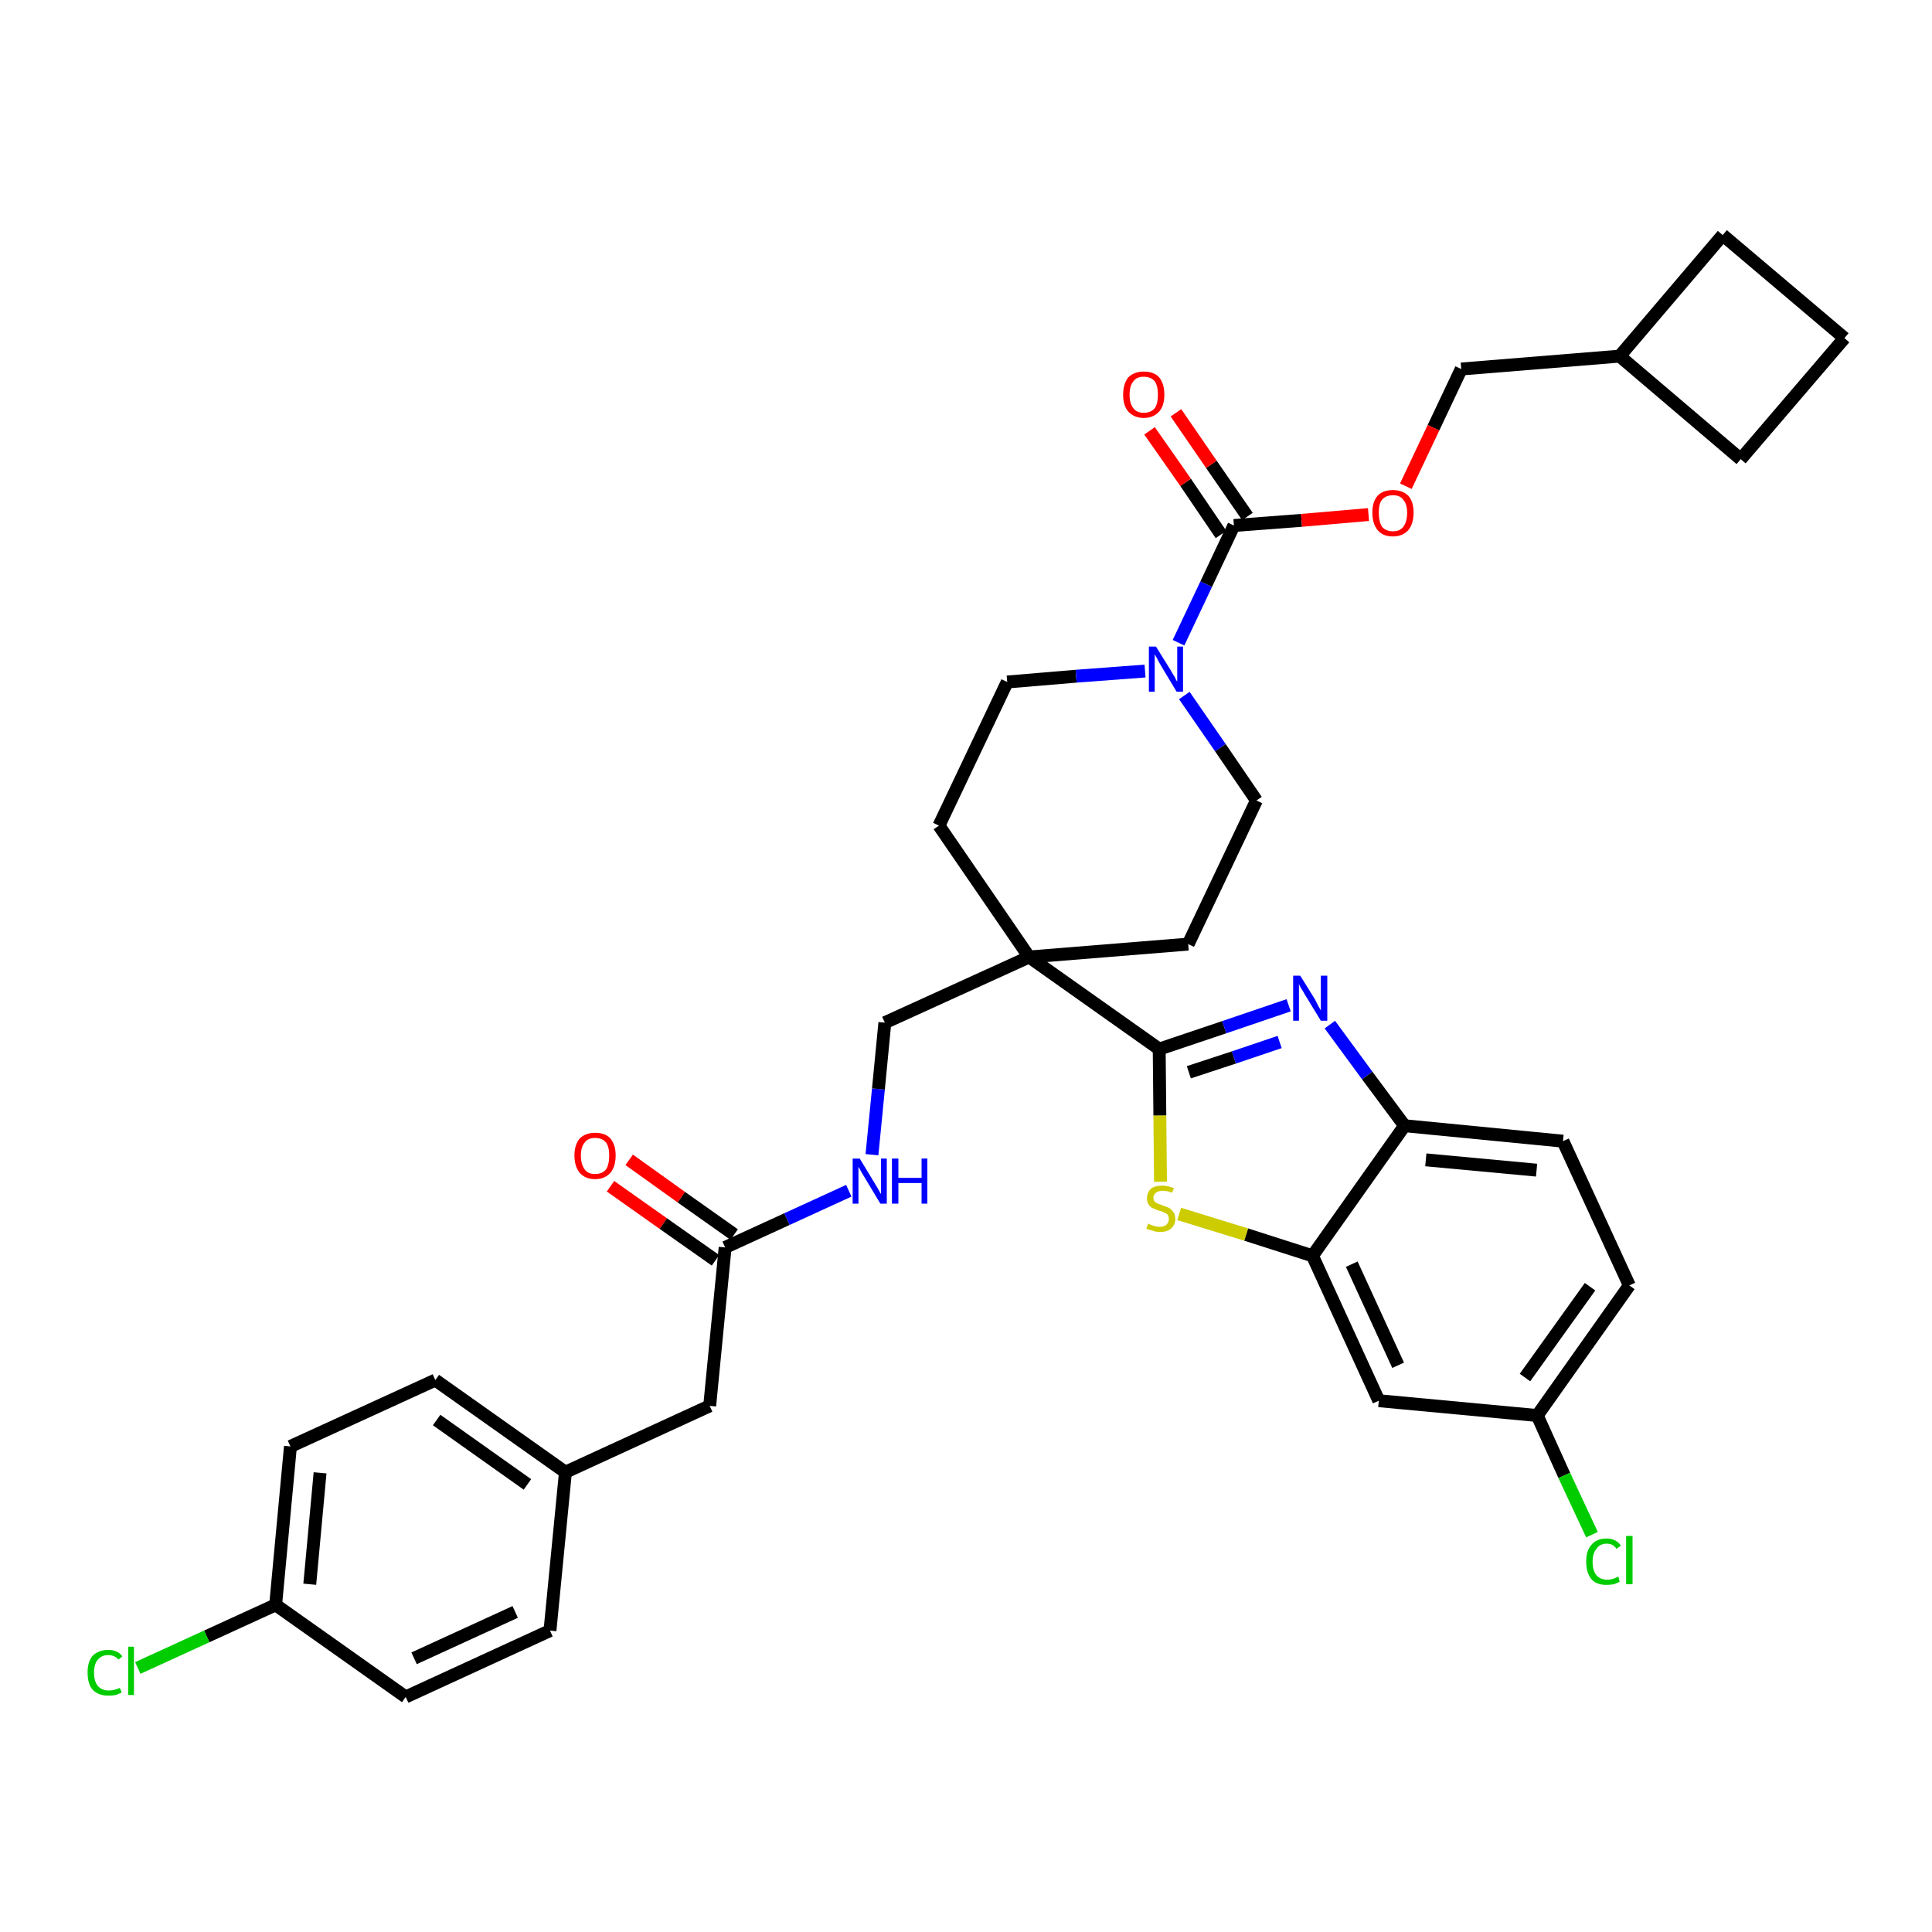 <?xml version='1.0' encoding='iso-8859-1'?>
<svg version='1.1' baseProfile='full'
              xmlns='http://www.w3.org/2000/svg'
                      xmlns:rdkit='http://www.rdkit.org/xml'
                      xmlns:xlink='http://www.w3.org/1999/xlink'
                  xml:space='preserve'
width='300px' height='300px' viewBox='0 0 300 300'>
<!-- END OF HEADER -->
<path class='bond-0 atom-0 atom-1' d='M 94.8,184.2 L 103.0,190.0' style='fill:none;fill-rule:evenodd;stroke:#FF0000;stroke-width:2.0px;stroke-linecap:butt;stroke-linejoin:miter;stroke-opacity:1' />
<path class='bond-0 atom-0 atom-1' d='M 103.0,190.0 L 111.1,195.7' style='fill:none;fill-rule:evenodd;stroke:#000000;stroke-width:2.0px;stroke-linecap:butt;stroke-linejoin:miter;stroke-opacity:1' />
<path class='bond-0 atom-0 atom-1' d='M 97.7,180.1 L 105.8,185.9' style='fill:none;fill-rule:evenodd;stroke:#FF0000;stroke-width:2.0px;stroke-linecap:butt;stroke-linejoin:miter;stroke-opacity:1' />
<path class='bond-0 atom-0 atom-1' d='M 105.8,185.9 L 114.0,191.7' style='fill:none;fill-rule:evenodd;stroke:#000000;stroke-width:2.0px;stroke-linecap:butt;stroke-linejoin:miter;stroke-opacity:1' />
<path class='bond-1 atom-1 atom-2' d='M 112.6,193.7 L 110.2,218.3' style='fill:none;fill-rule:evenodd;stroke:#000000;stroke-width:2.0px;stroke-linecap:butt;stroke-linejoin:miter;stroke-opacity:1' />
<path class='bond-9 atom-1 atom-10' d='M 112.6,193.7 L 122.2,189.3' style='fill:none;fill-rule:evenodd;stroke:#000000;stroke-width:2.0px;stroke-linecap:butt;stroke-linejoin:miter;stroke-opacity:1' />
<path class='bond-9 atom-1 atom-10' d='M 122.2,189.3 L 131.8,184.9' style='fill:none;fill-rule:evenodd;stroke:#0000FF;stroke-width:2.0px;stroke-linecap:butt;stroke-linejoin:miter;stroke-opacity:1' />
<path class='bond-2 atom-2 atom-3' d='M 110.2,218.3 L 87.8,228.6' style='fill:none;fill-rule:evenodd;stroke:#000000;stroke-width:2.0px;stroke-linecap:butt;stroke-linejoin:miter;stroke-opacity:1' />
<path class='bond-3 atom-3 atom-4' d='M 87.8,228.6 L 67.6,214.3' style='fill:none;fill-rule:evenodd;stroke:#000000;stroke-width:2.0px;stroke-linecap:butt;stroke-linejoin:miter;stroke-opacity:1' />
<path class='bond-3 atom-3 atom-4' d='M 81.9,230.5 L 67.8,220.5' style='fill:none;fill-rule:evenodd;stroke:#000000;stroke-width:2.0px;stroke-linecap:butt;stroke-linejoin:miter;stroke-opacity:1' />
<path class='bond-35 atom-9 atom-3' d='M 85.4,253.2 L 87.8,228.6' style='fill:none;fill-rule:evenodd;stroke:#000000;stroke-width:2.0px;stroke-linecap:butt;stroke-linejoin:miter;stroke-opacity:1' />
<path class='bond-4 atom-4 atom-5' d='M 67.6,214.3 L 45.1,224.6' style='fill:none;fill-rule:evenodd;stroke:#000000;stroke-width:2.0px;stroke-linecap:butt;stroke-linejoin:miter;stroke-opacity:1' />
<path class='bond-5 atom-5 atom-6' d='M 45.1,224.6 L 42.8,249.2' style='fill:none;fill-rule:evenodd;stroke:#000000;stroke-width:2.0px;stroke-linecap:butt;stroke-linejoin:miter;stroke-opacity:1' />
<path class='bond-5 atom-5 atom-6' d='M 49.7,228.7 L 48.1,246.0' style='fill:none;fill-rule:evenodd;stroke:#000000;stroke-width:2.0px;stroke-linecap:butt;stroke-linejoin:miter;stroke-opacity:1' />
<path class='bond-6 atom-6 atom-7' d='M 42.8,249.2 L 32.1,254.1' style='fill:none;fill-rule:evenodd;stroke:#000000;stroke-width:2.0px;stroke-linecap:butt;stroke-linejoin:miter;stroke-opacity:1' />
<path class='bond-6 atom-6 atom-7' d='M 32.1,254.1 L 21.4,259.0' style='fill:none;fill-rule:evenodd;stroke:#00CC00;stroke-width:2.0px;stroke-linecap:butt;stroke-linejoin:miter;stroke-opacity:1' />
<path class='bond-7 atom-6 atom-8' d='M 42.8,249.2 L 63.0,263.5' style='fill:none;fill-rule:evenodd;stroke:#000000;stroke-width:2.0px;stroke-linecap:butt;stroke-linejoin:miter;stroke-opacity:1' />
<path class='bond-8 atom-8 atom-9' d='M 63.0,263.5 L 85.4,253.2' style='fill:none;fill-rule:evenodd;stroke:#000000;stroke-width:2.0px;stroke-linecap:butt;stroke-linejoin:miter;stroke-opacity:1' />
<path class='bond-8 atom-8 atom-9' d='M 64.3,257.5 L 80.0,250.3' style='fill:none;fill-rule:evenodd;stroke:#000000;stroke-width:2.0px;stroke-linecap:butt;stroke-linejoin:miter;stroke-opacity:1' />
<path class='bond-10 atom-10 atom-11' d='M 135.4,179.3 L 136.4,169.1' style='fill:none;fill-rule:evenodd;stroke:#0000FF;stroke-width:2.0px;stroke-linecap:butt;stroke-linejoin:miter;stroke-opacity:1' />
<path class='bond-10 atom-10 atom-11' d='M 136.4,169.1 L 137.4,158.8' style='fill:none;fill-rule:evenodd;stroke:#000000;stroke-width:2.0px;stroke-linecap:butt;stroke-linejoin:miter;stroke-opacity:1' />
<path class='bond-11 atom-11 atom-12' d='M 137.4,158.8 L 159.8,148.6' style='fill:none;fill-rule:evenodd;stroke:#000000;stroke-width:2.0px;stroke-linecap:butt;stroke-linejoin:miter;stroke-opacity:1' />
<path class='bond-12 atom-12 atom-13' d='M 159.8,148.6 L 180.0,162.9' style='fill:none;fill-rule:evenodd;stroke:#000000;stroke-width:2.0px;stroke-linecap:butt;stroke-linejoin:miter;stroke-opacity:1' />
<path class='bond-22 atom-12 atom-23' d='M 159.8,148.6 L 145.8,128.2' style='fill:none;fill-rule:evenodd;stroke:#000000;stroke-width:2.0px;stroke-linecap:butt;stroke-linejoin:miter;stroke-opacity:1' />
<path class='bond-36 atom-35 atom-12' d='M 184.5,146.6 L 159.8,148.6' style='fill:none;fill-rule:evenodd;stroke:#000000;stroke-width:2.0px;stroke-linecap:butt;stroke-linejoin:miter;stroke-opacity:1' />
<path class='bond-13 atom-13 atom-14' d='M 180.0,162.9 L 190.1,159.5' style='fill:none;fill-rule:evenodd;stroke:#000000;stroke-width:2.0px;stroke-linecap:butt;stroke-linejoin:miter;stroke-opacity:1' />
<path class='bond-13 atom-13 atom-14' d='M 190.1,159.5 L 200.1,156.1' style='fill:none;fill-rule:evenodd;stroke:#0000FF;stroke-width:2.0px;stroke-linecap:butt;stroke-linejoin:miter;stroke-opacity:1' />
<path class='bond-13 atom-13 atom-14' d='M 184.6,166.5 L 191.6,164.2' style='fill:none;fill-rule:evenodd;stroke:#000000;stroke-width:2.0px;stroke-linecap:butt;stroke-linejoin:miter;stroke-opacity:1' />
<path class='bond-13 atom-13 atom-14' d='M 191.6,164.2 L 198.7,161.8' style='fill:none;fill-rule:evenodd;stroke:#0000FF;stroke-width:2.0px;stroke-linecap:butt;stroke-linejoin:miter;stroke-opacity:1' />
<path class='bond-37 atom-22 atom-13' d='M 180.2,183.5 L 180.1,173.2' style='fill:none;fill-rule:evenodd;stroke:#CCCC00;stroke-width:2.0px;stroke-linecap:butt;stroke-linejoin:miter;stroke-opacity:1' />
<path class='bond-37 atom-22 atom-13' d='M 180.1,173.2 L 180.0,162.9' style='fill:none;fill-rule:evenodd;stroke:#000000;stroke-width:2.0px;stroke-linecap:butt;stroke-linejoin:miter;stroke-opacity:1' />
<path class='bond-14 atom-14 atom-15' d='M 206.5,159.1 L 212.3,167.0' style='fill:none;fill-rule:evenodd;stroke:#0000FF;stroke-width:2.0px;stroke-linecap:butt;stroke-linejoin:miter;stroke-opacity:1' />
<path class='bond-14 atom-14 atom-15' d='M 212.3,167.0 L 218.1,174.8' style='fill:none;fill-rule:evenodd;stroke:#000000;stroke-width:2.0px;stroke-linecap:butt;stroke-linejoin:miter;stroke-opacity:1' />
<path class='bond-15 atom-15 atom-16' d='M 218.1,174.8 L 242.7,177.2' style='fill:none;fill-rule:evenodd;stroke:#000000;stroke-width:2.0px;stroke-linecap:butt;stroke-linejoin:miter;stroke-opacity:1' />
<path class='bond-15 atom-15 atom-16' d='M 221.4,180.1 L 238.6,181.7' style='fill:none;fill-rule:evenodd;stroke:#000000;stroke-width:2.0px;stroke-linecap:butt;stroke-linejoin:miter;stroke-opacity:1' />
<path class='bond-39 atom-21 atom-15' d='M 203.8,195.0 L 218.1,174.8' style='fill:none;fill-rule:evenodd;stroke:#000000;stroke-width:2.0px;stroke-linecap:butt;stroke-linejoin:miter;stroke-opacity:1' />
<path class='bond-16 atom-16 atom-17' d='M 242.7,177.2 L 253.0,199.6' style='fill:none;fill-rule:evenodd;stroke:#000000;stroke-width:2.0px;stroke-linecap:butt;stroke-linejoin:miter;stroke-opacity:1' />
<path class='bond-17 atom-17 atom-18' d='M 253.0,199.6 L 238.7,219.8' style='fill:none;fill-rule:evenodd;stroke:#000000;stroke-width:2.0px;stroke-linecap:butt;stroke-linejoin:miter;stroke-opacity:1' />
<path class='bond-17 atom-17 atom-18' d='M 246.9,199.8 L 236.8,213.9' style='fill:none;fill-rule:evenodd;stroke:#000000;stroke-width:2.0px;stroke-linecap:butt;stroke-linejoin:miter;stroke-opacity:1' />
<path class='bond-18 atom-18 atom-19' d='M 238.7,219.8 L 242.9,229.1' style='fill:none;fill-rule:evenodd;stroke:#000000;stroke-width:2.0px;stroke-linecap:butt;stroke-linejoin:miter;stroke-opacity:1' />
<path class='bond-18 atom-18 atom-19' d='M 242.9,229.1 L 247.2,238.3' style='fill:none;fill-rule:evenodd;stroke:#00CC00;stroke-width:2.0px;stroke-linecap:butt;stroke-linejoin:miter;stroke-opacity:1' />
<path class='bond-19 atom-18 atom-20' d='M 238.7,219.8 L 214.1,217.5' style='fill:none;fill-rule:evenodd;stroke:#000000;stroke-width:2.0px;stroke-linecap:butt;stroke-linejoin:miter;stroke-opacity:1' />
<path class='bond-20 atom-20 atom-21' d='M 214.1,217.5 L 203.8,195.0' style='fill:none;fill-rule:evenodd;stroke:#000000;stroke-width:2.0px;stroke-linecap:butt;stroke-linejoin:miter;stroke-opacity:1' />
<path class='bond-20 atom-20 atom-21' d='M 217.1,212.0 L 209.9,196.3' style='fill:none;fill-rule:evenodd;stroke:#000000;stroke-width:2.0px;stroke-linecap:butt;stroke-linejoin:miter;stroke-opacity:1' />
<path class='bond-21 atom-21 atom-22' d='M 203.8,195.0 L 193.5,191.7' style='fill:none;fill-rule:evenodd;stroke:#000000;stroke-width:2.0px;stroke-linecap:butt;stroke-linejoin:miter;stroke-opacity:1' />
<path class='bond-21 atom-21 atom-22' d='M 193.5,191.7 L 183.1,188.5' style='fill:none;fill-rule:evenodd;stroke:#CCCC00;stroke-width:2.0px;stroke-linecap:butt;stroke-linejoin:miter;stroke-opacity:1' />
<path class='bond-23 atom-23 atom-24' d='M 145.8,128.2 L 156.4,105.9' style='fill:none;fill-rule:evenodd;stroke:#000000;stroke-width:2.0px;stroke-linecap:butt;stroke-linejoin:miter;stroke-opacity:1' />
<path class='bond-24 atom-24 atom-25' d='M 156.4,105.9 L 167.1,105.0' style='fill:none;fill-rule:evenodd;stroke:#000000;stroke-width:2.0px;stroke-linecap:butt;stroke-linejoin:miter;stroke-opacity:1' />
<path class='bond-24 atom-24 atom-25' d='M 167.1,105.0 L 177.8,104.2' style='fill:none;fill-rule:evenodd;stroke:#0000FF;stroke-width:2.0px;stroke-linecap:butt;stroke-linejoin:miter;stroke-opacity:1' />
<path class='bond-25 atom-25 atom-26' d='M 183.0,99.8 L 187.3,90.7' style='fill:none;fill-rule:evenodd;stroke:#0000FF;stroke-width:2.0px;stroke-linecap:butt;stroke-linejoin:miter;stroke-opacity:1' />
<path class='bond-25 atom-25 atom-26' d='M 187.3,90.7 L 191.6,81.6' style='fill:none;fill-rule:evenodd;stroke:#000000;stroke-width:2.0px;stroke-linecap:butt;stroke-linejoin:miter;stroke-opacity:1' />
<path class='bond-33 atom-25 atom-34' d='M 183.9,108.0 L 189.5,116.1' style='fill:none;fill-rule:evenodd;stroke:#0000FF;stroke-width:2.0px;stroke-linecap:butt;stroke-linejoin:miter;stroke-opacity:1' />
<path class='bond-33 atom-25 atom-34' d='M 189.5,116.1 L 195.1,124.3' style='fill:none;fill-rule:evenodd;stroke:#000000;stroke-width:2.0px;stroke-linecap:butt;stroke-linejoin:miter;stroke-opacity:1' />
<path class='bond-26 atom-26 atom-27' d='M 193.7,80.2 L 188.1,72.1' style='fill:none;fill-rule:evenodd;stroke:#000000;stroke-width:2.0px;stroke-linecap:butt;stroke-linejoin:miter;stroke-opacity:1' />
<path class='bond-26 atom-26 atom-27' d='M 188.1,72.1 L 182.6,64.1' style='fill:none;fill-rule:evenodd;stroke:#FF0000;stroke-width:2.0px;stroke-linecap:butt;stroke-linejoin:miter;stroke-opacity:1' />
<path class='bond-26 atom-26 atom-27' d='M 189.6,83.0 L 184.1,74.9' style='fill:none;fill-rule:evenodd;stroke:#000000;stroke-width:2.0px;stroke-linecap:butt;stroke-linejoin:miter;stroke-opacity:1' />
<path class='bond-26 atom-26 atom-27' d='M 184.1,74.9 L 178.5,66.9' style='fill:none;fill-rule:evenodd;stroke:#FF0000;stroke-width:2.0px;stroke-linecap:butt;stroke-linejoin:miter;stroke-opacity:1' />
<path class='bond-27 atom-26 atom-28' d='M 191.6,81.6 L 202.1,80.8' style='fill:none;fill-rule:evenodd;stroke:#000000;stroke-width:2.0px;stroke-linecap:butt;stroke-linejoin:miter;stroke-opacity:1' />
<path class='bond-27 atom-26 atom-28' d='M 202.1,80.8 L 212.5,79.9' style='fill:none;fill-rule:evenodd;stroke:#FF0000;stroke-width:2.0px;stroke-linecap:butt;stroke-linejoin:miter;stroke-opacity:1' />
<path class='bond-28 atom-28 atom-29' d='M 218.3,75.5 L 222.6,66.4' style='fill:none;fill-rule:evenodd;stroke:#FF0000;stroke-width:2.0px;stroke-linecap:butt;stroke-linejoin:miter;stroke-opacity:1' />
<path class='bond-28 atom-28 atom-29' d='M 222.6,66.4 L 226.9,57.3' style='fill:none;fill-rule:evenodd;stroke:#000000;stroke-width:2.0px;stroke-linecap:butt;stroke-linejoin:miter;stroke-opacity:1' />
<path class='bond-29 atom-29 atom-30' d='M 226.9,57.3 L 251.5,55.3' style='fill:none;fill-rule:evenodd;stroke:#000000;stroke-width:2.0px;stroke-linecap:butt;stroke-linejoin:miter;stroke-opacity:1' />
<path class='bond-30 atom-30 atom-31' d='M 251.5,55.3 L 270.3,71.3' style='fill:none;fill-rule:evenodd;stroke:#000000;stroke-width:2.0px;stroke-linecap:butt;stroke-linejoin:miter;stroke-opacity:1' />
<path class='bond-38 atom-33 atom-30' d='M 267.5,36.5 L 251.5,55.3' style='fill:none;fill-rule:evenodd;stroke:#000000;stroke-width:2.0px;stroke-linecap:butt;stroke-linejoin:miter;stroke-opacity:1' />
<path class='bond-31 atom-31 atom-32' d='M 270.3,71.3 L 286.4,52.5' style='fill:none;fill-rule:evenodd;stroke:#000000;stroke-width:2.0px;stroke-linecap:butt;stroke-linejoin:miter;stroke-opacity:1' />
<path class='bond-32 atom-32 atom-33' d='M 286.4,52.5 L 267.5,36.5' style='fill:none;fill-rule:evenodd;stroke:#000000;stroke-width:2.0px;stroke-linecap:butt;stroke-linejoin:miter;stroke-opacity:1' />
<path class='bond-34 atom-34 atom-35' d='M 195.1,124.3 L 184.5,146.6' style='fill:none;fill-rule:evenodd;stroke:#000000;stroke-width:2.0px;stroke-linecap:butt;stroke-linejoin:miter;stroke-opacity:1' />
<path  class='atom-0' d='M 89.2 179.4
Q 89.2 177.8, 90.0 176.8
Q 90.9 175.9, 92.4 175.9
Q 94.0 175.9, 94.8 176.8
Q 95.6 177.8, 95.6 179.4
Q 95.6 181.1, 94.8 182.1
Q 93.9 183.1, 92.4 183.1
Q 90.9 183.1, 90.0 182.1
Q 89.2 181.1, 89.2 179.4
M 92.4 182.3
Q 93.5 182.3, 94.1 181.6
Q 94.6 180.8, 94.6 179.4
Q 94.6 178.1, 94.1 177.4
Q 93.5 176.7, 92.4 176.7
Q 91.3 176.7, 90.8 177.4
Q 90.2 178.1, 90.2 179.4
Q 90.2 180.8, 90.8 181.6
Q 91.3 182.3, 92.4 182.3
' fill='#FF0000'/>
<path  class='atom-7' d='M 13.6 259.7
Q 13.6 258.0, 14.4 257.1
Q 15.3 256.2, 16.8 256.2
Q 18.3 256.2, 19.0 257.2
L 18.4 257.7
Q 17.8 257.0, 16.8 257.0
Q 15.8 257.0, 15.2 257.7
Q 14.6 258.4, 14.6 259.7
Q 14.6 261.1, 15.2 261.8
Q 15.8 262.5, 16.9 262.5
Q 17.7 262.5, 18.6 262.1
L 18.9 262.8
Q 18.5 263.0, 18.0 263.2
Q 17.4 263.3, 16.8 263.3
Q 15.3 263.3, 14.4 262.4
Q 13.6 261.5, 13.6 259.7
' fill='#00CC00'/>
<path  class='atom-7' d='M 19.9 255.7
L 20.8 255.7
L 20.8 263.2
L 19.9 263.2
L 19.9 255.7
' fill='#00CC00'/>
<path  class='atom-10' d='M 133.5 179.9
L 135.8 183.7
Q 136.0 184.0, 136.4 184.7
Q 136.7 185.3, 136.8 185.4
L 136.8 179.9
L 137.7 179.9
L 137.7 186.9
L 136.7 186.9
L 134.3 182.9
Q 134.0 182.4, 133.7 181.9
Q 133.4 181.3, 133.3 181.2
L 133.3 186.9
L 132.4 186.9
L 132.4 179.9
L 133.5 179.9
' fill='#0000FF'/>
<path  class='atom-10' d='M 138.5 179.9
L 139.5 179.9
L 139.5 182.9
L 143.1 182.9
L 143.1 179.9
L 144.0 179.9
L 144.0 186.9
L 143.1 186.9
L 143.1 183.7
L 139.5 183.7
L 139.5 186.9
L 138.5 186.9
L 138.5 179.9
' fill='#0000FF'/>
<path  class='atom-14' d='M 201.9 151.5
L 204.2 155.2
Q 204.4 155.6, 204.7 156.2
Q 205.1 156.9, 205.1 156.9
L 205.1 151.5
L 206.1 151.5
L 206.1 158.5
L 205.1 158.5
L 202.6 154.4
Q 202.4 154.0, 202.0 153.4
Q 201.7 152.9, 201.7 152.7
L 201.7 158.5
L 200.8 158.5
L 200.8 151.5
L 201.9 151.5
' fill='#0000FF'/>
<path  class='atom-19' d='M 246.3 242.5
Q 246.3 240.8, 247.1 239.9
Q 247.9 238.9, 249.5 238.9
Q 250.9 238.9, 251.7 240.0
L 251.0 240.5
Q 250.5 239.7, 249.5 239.7
Q 248.4 239.7, 247.9 240.5
Q 247.3 241.2, 247.3 242.5
Q 247.3 243.9, 247.9 244.6
Q 248.5 245.3, 249.6 245.3
Q 250.4 245.3, 251.3 244.8
L 251.5 245.6
Q 251.2 245.8, 250.6 246.0
Q 250.1 246.1, 249.4 246.1
Q 247.9 246.1, 247.1 245.2
Q 246.3 244.2, 246.3 242.5
' fill='#00CC00'/>
<path  class='atom-19' d='M 252.5 238.5
L 253.5 238.5
L 253.5 246.0
L 252.5 246.0
L 252.5 238.5
' fill='#00CC00'/>
<path  class='atom-22' d='M 178.3 190.0
Q 178.3 190.0, 178.7 190.2
Q 179.0 190.3, 179.3 190.4
Q 179.7 190.5, 180.1 190.5
Q 180.7 190.5, 181.1 190.2
Q 181.5 189.8, 181.5 189.3
Q 181.5 188.9, 181.3 188.6
Q 181.1 188.4, 180.8 188.3
Q 180.5 188.1, 180.0 188.0
Q 179.4 187.8, 179.0 187.6
Q 178.7 187.5, 178.4 187.1
Q 178.1 186.7, 178.1 186.1
Q 178.1 185.2, 178.7 184.6
Q 179.3 184.1, 180.5 184.1
Q 181.3 184.1, 182.3 184.5
L 182.0 185.2
Q 181.2 184.9, 180.6 184.9
Q 179.9 184.9, 179.5 185.2
Q 179.1 185.5, 179.1 186.0
Q 179.1 186.3, 179.3 186.6
Q 179.5 186.8, 179.8 186.9
Q 180.1 187.0, 180.6 187.2
Q 181.2 187.4, 181.6 187.6
Q 181.9 187.8, 182.2 188.2
Q 182.5 188.6, 182.5 189.3
Q 182.5 190.2, 181.8 190.8
Q 181.2 191.3, 180.1 191.3
Q 179.5 191.3, 179.0 191.1
Q 178.5 191.0, 178.0 190.8
L 178.3 190.0
' fill='#CCCC00'/>
<path  class='atom-25' d='M 179.5 100.4
L 181.8 104.1
Q 182.0 104.5, 182.4 105.1
Q 182.7 105.8, 182.8 105.8
L 182.8 100.4
L 183.7 100.4
L 183.7 107.4
L 182.7 107.4
L 180.3 103.4
Q 180.0 102.9, 179.7 102.3
Q 179.4 101.8, 179.3 101.6
L 179.3 107.4
L 178.4 107.4
L 178.4 100.4
L 179.5 100.4
' fill='#0000FF'/>
<path  class='atom-27' d='M 174.4 61.3
Q 174.4 59.6, 175.2 58.6
Q 176.1 57.7, 177.6 57.7
Q 179.2 57.7, 180.0 58.6
Q 180.8 59.6, 180.8 61.3
Q 180.8 63.0, 180.0 63.9
Q 179.1 64.9, 177.6 64.9
Q 176.1 64.9, 175.2 63.9
Q 174.4 63.0, 174.4 61.3
M 177.6 64.1
Q 178.7 64.1, 179.3 63.4
Q 179.8 62.7, 179.8 61.3
Q 179.8 59.9, 179.3 59.2
Q 178.7 58.5, 177.6 58.5
Q 176.5 58.5, 176.0 59.2
Q 175.4 59.9, 175.4 61.3
Q 175.4 62.7, 176.0 63.4
Q 176.5 64.1, 177.6 64.1
' fill='#FF0000'/>
<path  class='atom-28' d='M 213.1 79.6
Q 213.1 77.9, 213.9 77.0
Q 214.7 76.1, 216.3 76.1
Q 217.8 76.1, 218.7 77.0
Q 219.5 77.9, 219.5 79.6
Q 219.5 81.3, 218.7 82.3
Q 217.8 83.3, 216.3 83.3
Q 214.7 83.3, 213.9 82.3
Q 213.1 81.3, 213.1 79.6
M 216.3 82.5
Q 217.4 82.5, 217.9 81.8
Q 218.5 81.0, 218.5 79.6
Q 218.5 78.3, 217.9 77.6
Q 217.4 76.9, 216.3 76.9
Q 215.2 76.9, 214.6 77.6
Q 214.1 78.2, 214.1 79.6
Q 214.1 81.0, 214.6 81.8
Q 215.2 82.5, 216.3 82.5
' fill='#FF0000'/>
</svg>
